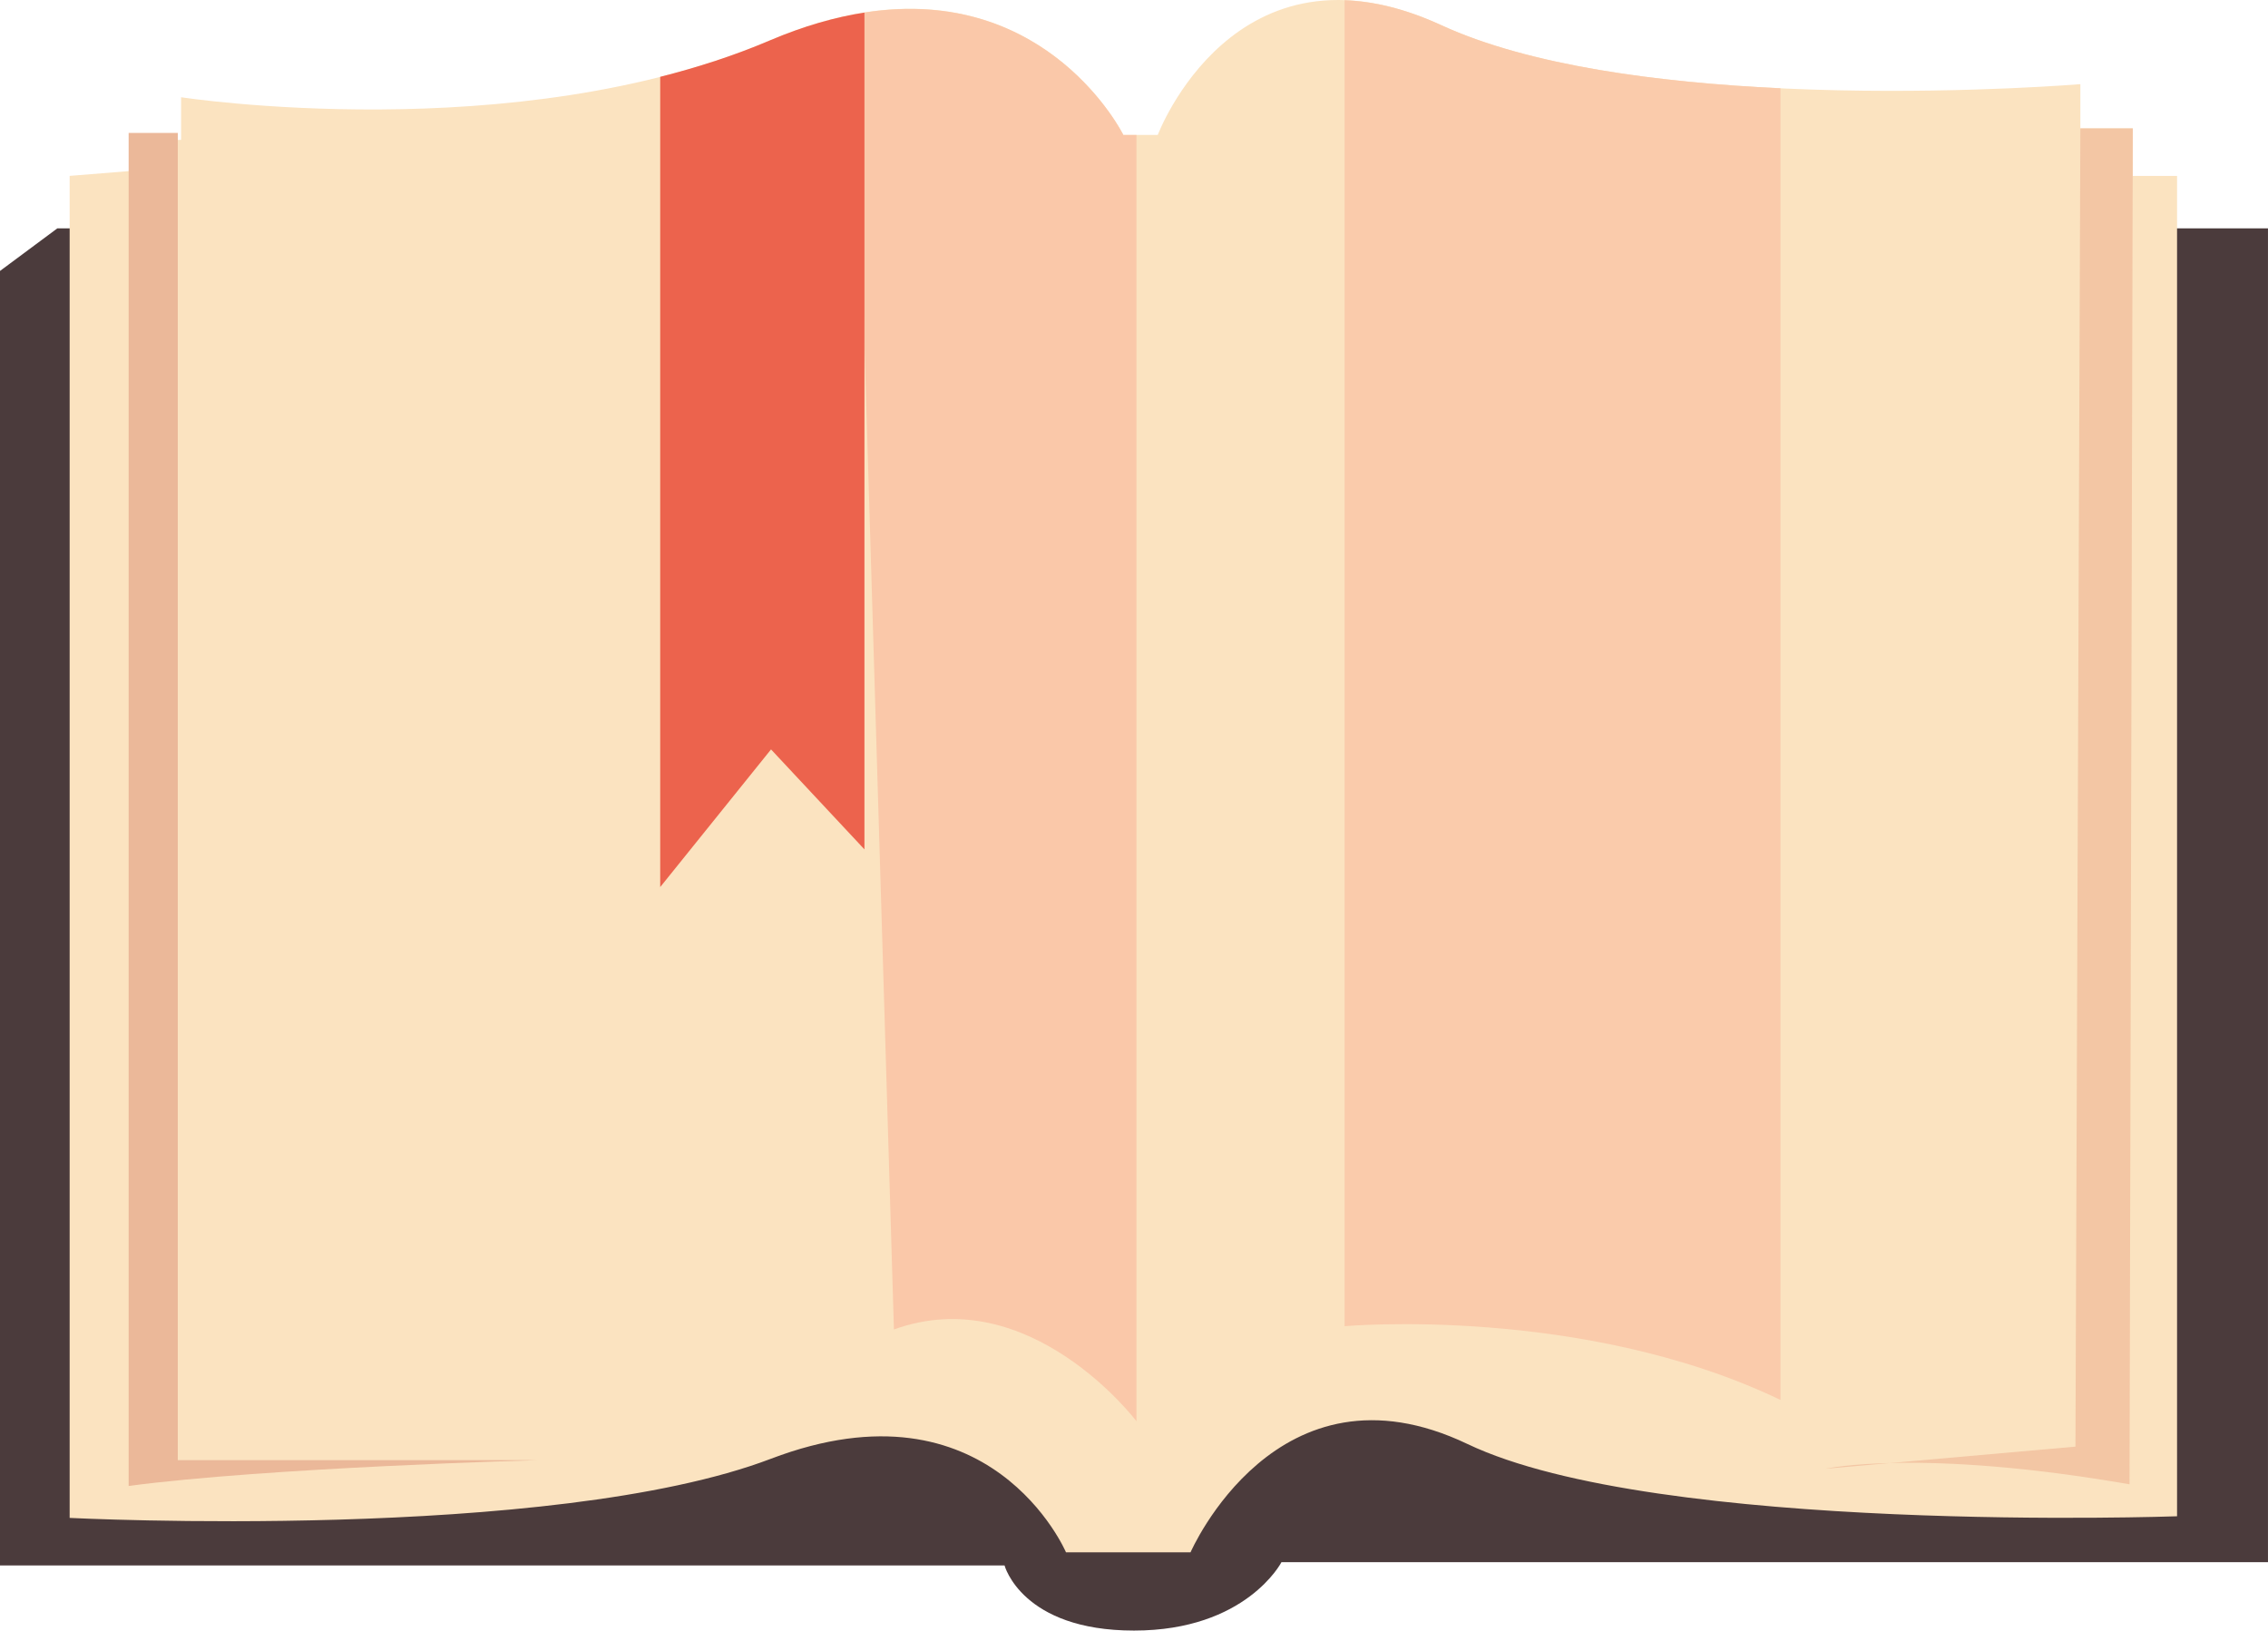 <?xml version="1.0" encoding="UTF-8"?>
<svg xmlns="http://www.w3.org/2000/svg" viewBox="0 0 152.367 109.552">
  <defs>
    <style>
      .cls-1 {
        fill: #ec634d;
      }

      .cls-2 {
        fill: #4b3b3c;
      }

      .cls-3 {
        fill: #fac8a9;
      }

      .cls-4 {
        fill: #facbab;
      }

      .cls-5 {
        fill: #ebb899;
      }

      .cls-6 {
        fill: #f3c6a4;
      }

      .cls-7 {
        fill: #fbe3c0;
      }
    </style>
  </defs>
  <g id="Calque_1" data-name="Calque 1"/>
  <g id="Calque_2" data-name="Calque 2">
    <g id="Calque_2-2" data-name="Calque 2">
      <path class="cls-2" d="M0,18.204V105.177H67.486s1.156,4.376,8.697,4.376,9.908-4.596,9.908-4.596h66.275V15.342H3.853l-3.853,2.862Z"/>
    </g>
    <g id="Calque_3" data-name="Calque 3">
      <path class="cls-7" d="M4.679,11.819V101.984s32.364,1.64,47.116-3.975,19.82,6.287,19.82,6.287h8.367s5.809-13.384,18.597-7.281,47.678,4.859,47.678,4.859V11.819h-2.972v-3.193h-3.523v-2.972s-29.064,2.422-42.936-3.963-19.046,7.376-19.046,7.376h-2.312s-6.706-13.608-23.77-6.342S12.165,6.534,12.165,6.534v2.862h-3.413v2.092l-4.073,.33Z"/>
    </g>
    <g id="Calque_5" data-name="Calque 5">
      <path class="cls-3" d="M76.349,95.489V9.067h-.881S70.451-1.09,58.073,.844l-.55,3.818,2.532,84.661c9.138-3.303,16.294,6.165,16.294,6.165Z"/>
      <path class="cls-4" d="M119.615,94.057V5.932c-8.061-.382-16.827-1.497-22.789-4.242-2.427-1.117-4.581-1.607-6.495-1.673V89.103s15.962-1.431,29.284,4.954Z"/>
    </g>
    <g id="Calque_4" data-name="Calque 4">
      <path class="cls-1" d="M51.698,2.725c-2.368,1.008-4.842,1.804-7.344,2.437V59.599l7.445-9.248,6.275,6.716V.844c-1.943,.303-4.061,.894-6.376,1.88Z"/>
    </g>
    <g id="Calque_6" data-name="Calque 6">
      <path class="cls-5" d="M8.642,99.837c9.33-1.239,27.495-1.734,27.495-1.734H11.945V8.929h-3.303V99.837Z"/>
      <path class="cls-6" d="M122.642,98.681s6.303-1.404,20.422,1.046l.22-91.101h-3.523l-.33,88.569-16.789,1.486Z"/>
    </g>
  </g>
</svg>